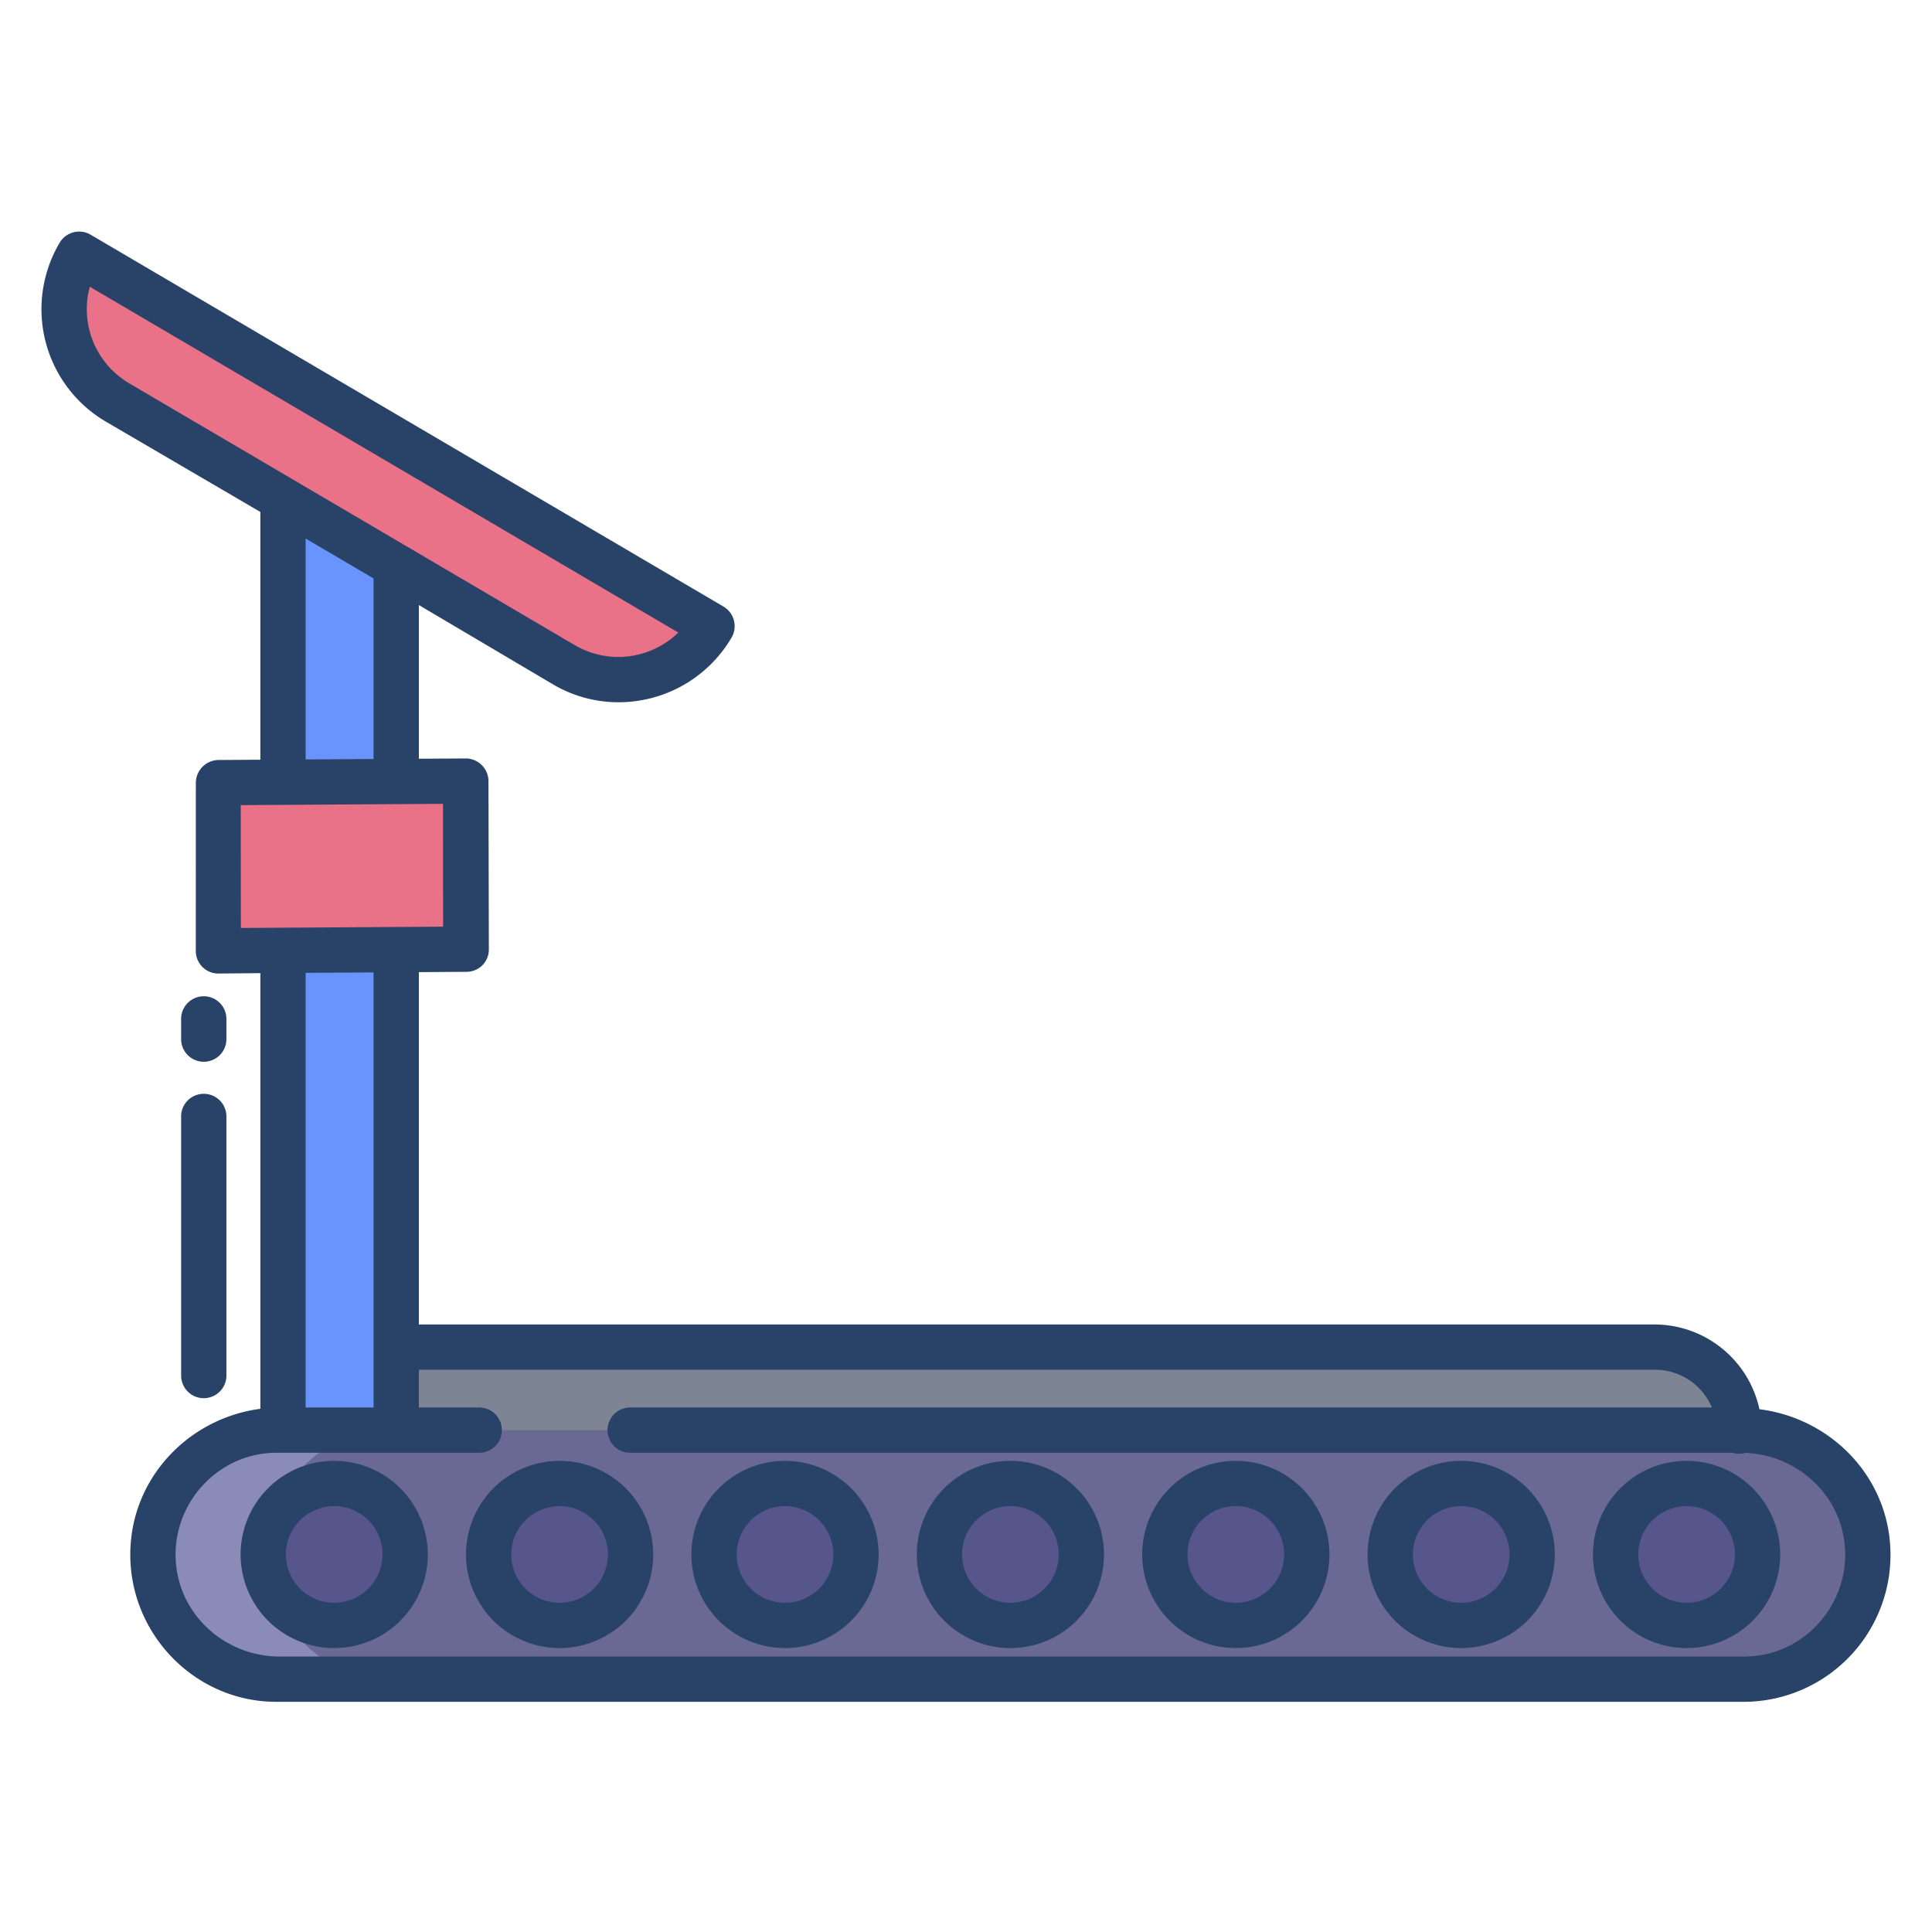 <svg id="Layer_1" height="512" viewBox="0 0 512 512" width="512" xmlns="http://www.w3.org/2000/svg" data-name="Layer 1"><path d="m460.9 379.26h-356.35v-22.56h333.78a22.562 22.562 0 0 1 22.57 22.56z" fill="#7d8595"/><path d="m462.535 379h-389.325c-18.05 0-32.21 14.89-32.21 32.94v.01c0 18.05 14.16 33.05 32.21 33.05h389.11c18.05 0 32.68-15 32.68-33.05v-.01c0-18.05-14.415-32.94-32.465-32.94z" fill="#696993"/><path d="m75 132.24v246.76h30v-1-228.08z" fill="#6994fe"/><path d="m20.98 67.37a28.741 28.741 0 0 0 10.18 39.36l118.15 69.43a28.768 28.768 0 0 0 39.35-10.26z" fill="#ea7288"/><path d="m123.4 206.99-65.6.41.03 44.56 65.6-.42z" fill="#ea7288"/><path d="m446.96 393.14a18.805 18.805 0 1 1 -18.81 18.8 18.806 18.806 0 0 1 18.81-18.8z" fill="#56568c"/><path d="m387.23 393.14a18.805 18.805 0 1 1 -18.81 18.8 18.806 18.806 0 0 1 18.81-18.8z" fill="#56568c"/><path d="m327.5 393.14a18.805 18.805 0 1 1 -18.81 18.8 18.812 18.812 0 0 1 18.81-18.8z" fill="#56568c"/><path d="m267.76 393.14a18.805 18.805 0 1 1 -18.81 18.8 18.806 18.806 0 0 1 18.81-18.8z" fill="#56568c"/><path d="m208.03 393.14a18.805 18.805 0 1 1 -18.81 18.8 18.806 18.806 0 0 1 18.81-18.8z" fill="#56568c"/><path d="m148.3 393.14a18.805 18.805 0 1 1 -18.81 18.8 18.806 18.806 0 0 1 18.81-18.8z" fill="#56568c"/><path d="m71 411.95v-.01c0-18.05 14.16-32.94 32.21-32.94h-30c-18.05 0-32.21 14.89-32.21 32.94v.01c0 18.05 14.16 33.05 32.21 33.05h30c-18.05 0-32.21-15-32.21-33.05z" fill="#8b8bb7"/><path d="m88.57 393.14a18.805 18.805 0 1 1 -18.81 18.8 18.806 18.806 0 0 1 18.81-18.8z" fill="#56568c"/><g fill="#284268"><path d="m48 364.534a6 6 0 0 0 12 0v-68.664a6 6 0 0 0 -12 0z"/><path d="m54 281.379a6 6 0 0 0 6-6v-5.357a6 6 0 0 0 -12 0v5.357a6 6 0 0 0 6 6z"/><path d="m267.764 387.138a24.807 24.807 0 1 0 24.81 24.807 24.837 24.837 0 0 0 -24.81-24.807zm0 37.614a12.807 12.807 0 1 1 12.81-12.807 12.823 12.823 0 0 1 -12.81 12.807z"/><path d="m327.5 387.138a24.807 24.807 0 1 0 24.811 24.807 24.836 24.836 0 0 0 -24.811-24.807zm0 37.614a12.807 12.807 0 1 1 12.811-12.807 12.822 12.822 0 0 1 -12.811 12.807z"/><path d="m387.229 387.138a24.807 24.807 0 1 0 24.81 24.807 24.837 24.837 0 0 0 -24.81-24.807zm0 37.614a12.807 12.807 0 1 1 12.81-12.807 12.823 12.823 0 0 1 -12.81 12.807z"/><path d="m446.961 387.138a24.807 24.807 0 1 0 24.81 24.807 24.837 24.837 0 0 0 -24.81-24.807zm0 37.614a12.807 12.807 0 1 1 12.81-12.807 12.823 12.823 0 0 1 -12.81 12.807z"/><path d="m208.031 387.138a24.807 24.807 0 1 0 24.811 24.807 24.836 24.836 0 0 0 -24.811-24.807zm0 37.614a12.807 12.807 0 1 1 12.811-12.807 12.822 12.822 0 0 1 -12.811 12.807z"/><path d="m148.3 387.138a24.807 24.807 0 1 0 24.81 24.807 24.837 24.837 0 0 0 -24.81-24.807zm0 37.614a12.807 12.807 0 1 1 12.81-12.807 12.823 12.823 0 0 1 -12.81 12.807z"/><path d="m88.566 387.138a24.807 24.807 0 1 0 24.811 24.807 24.836 24.836 0 0 0 -24.811-24.807zm0 37.614a12.807 12.807 0 1 1 12.811-12.807 12.822 12.822 0 0 1 -12.811 12.807z"/><path d="m466.272 373.468a28.48 28.48 0 0 0 -27.938-22.468h-327.334v-93.377l12.7-.082a5.906 5.906 0 0 0 5.85-6.006l-.1-44.555a6.035 6.035 0 0 0 -6.05-5.98h-.039l-12.361.068v-40.728l35.5 20.992a34.08 34.08 0 0 0 17.4 4.772 34.722 34.722 0 0 0 29.986-17.161 6.019 6.019 0 0 0 -2.19-8.214l-167.677-98.529a6 6 0 0 0 -8.213 2.132 34.561 34.561 0 0 0 12.526 47.568l40.668 23.773v65.662l-11.029.069a6.093 6.093 0 0 0 -6.071 6.006l-.014 44.554a6.02 6.02 0 0 0 1.745 4.273 5.958 5.958 0 0 0 4.2 1.763h.038l11.131-.109v115.458c-18.157 2.378-32.911 16.939-34.354 35.6-1.754 22.667 16.223 42.051 38.564 42.051h389.107a38.945 38.945 0 0 0 38.565-41.976c-1.447-18.747-16.334-33.283-34.61-35.556zm-432.072-271.912a22.759 22.759 0 0 1 -10.4-25.571l155.952 91.645a22.774 22.774 0 0 1 -27.4 3.356zm64.8 51.733v47.855l-18 .115v-58.534zm-35.171 92.631-.029-32.554 53.6-.342.03 32.555zm35.171 11.78v115.3h-18v-115.186zm363.317 181.3h-388.217c-14.01 0-26.111-10.452-27.444-24.4-1.518-15.835 10.981-29.6 26.554-29.6h53.79a6 6 0 0 0 0-12h-16v-10h327.334a16.319 16.319 0 0 1 15.326 10h-286.66a6 6 0 0 0 0 12h292.147a5.962 5.962 0 0 0 3.4.026c13.53.538 25.028 10.8 26.326 24.373 1.517 15.836-10.982 29.601-26.556 29.601z"/></g></svg>